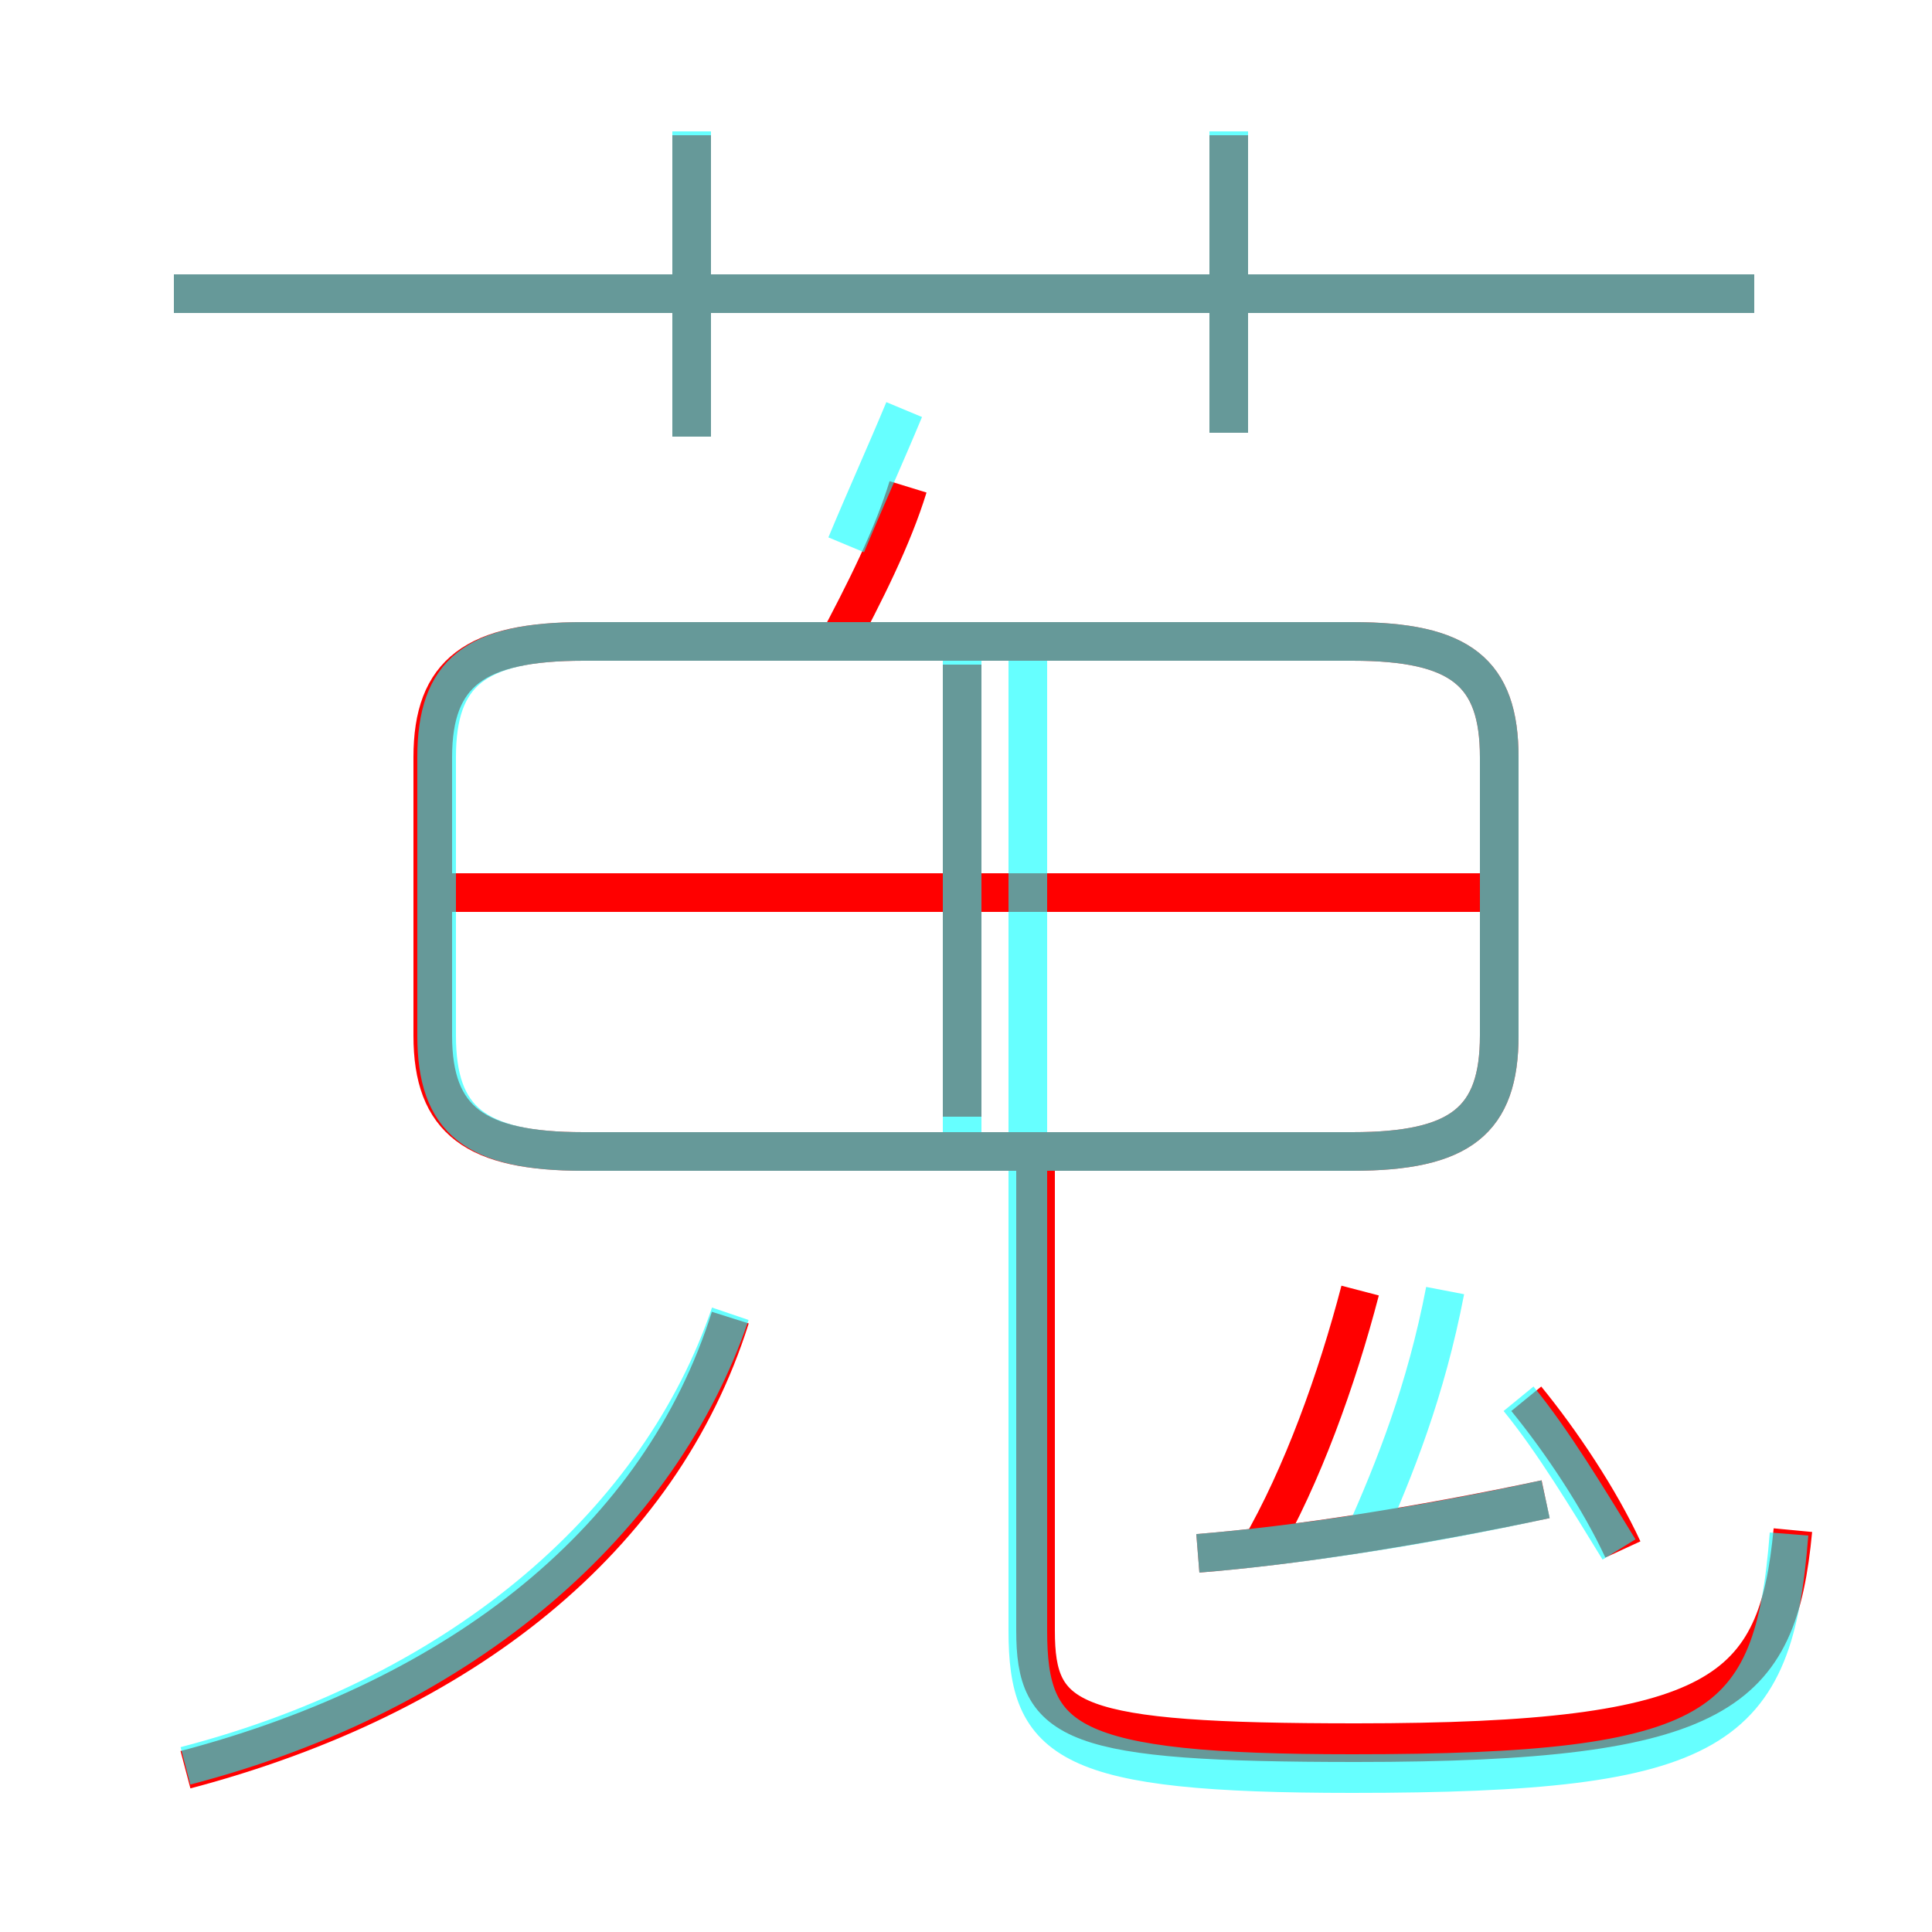 <?xml version='1.0' encoding='utf8'?>
<svg viewBox="0.0 -6.0 50.0 50.0" version="1.1" xmlns="http://www.w3.org/2000/svg">
<rect x="0.0" y="-6.0" width="50.0" height="50.0" fill="#333333" stroke="none"/>
<rect x="-1000" y="-1000" width="2000" height="2000" stroke="white" fill="white"/>
<g style="fill:none;stroke:rgba(255, 0, 0, 1);  stroke-width:1"><path d="M 15.1 -14.2 L 35.0 -14.2 C 37.8 -14.2 38.8 -15.0 38.8 -17.2 L 38.8 -24.4 C 38.8 -26.6 37.8 -27.4 35.0 -27.4 L 15.1 -27.4 C 12.3 -27.4 11.2 -26.6 11.2 -24.4 L 11.2 -17.2 C 11.2 -15.0 12.3 -14.2 15.1 -14.2 Z M 4.8 1.8 C 12.0 -0.1 17.1 -4.2 18.9 -9.9 M 31.0 -3.8 C 33.5 -4.0 36.7 -4.5 40.0 -5.2 M 46.4 -4.4 C 46.0 -0.2 44.6 1.1 35.1 1.1 C 27.7 1.1 26.8 0.6 26.8 -1.8 L 26.8 -14.2 M 32.6 -3.9 C 33.7 -5.8 34.6 -8.3 35.2 -10.6 M 24.9 -15.1 L 24.9 -26.8 M 39.1 -20.9 L 11.3 -20.9 M 42.0 -3.9 C 41.4 -5.2 40.4 -6.7 39.5 -7.8 M 21.6 -27.2 C 22.4 -28.7 23.1 -30.1 23.5 -31.4 M 17.9 -32.7 L 17.9 -40.5 M 45.4 -36.4 L 4.5 -36.4 M 31.8 -32.8 L 31.8 -40.5" transform="translate(0.0 38.0)" />
</g>
<g style="fill:none;stroke:rgba(0, 255, 255, 0.6);  stroke-width:1">
<path d="M 15.1 -14.2 L 35.0 -14.2 C 37.8 -14.2 38.8 -15.0 38.8 -17.2 L 38.8 -24.4 C 38.8 -26.6 37.8 -27.4 35.0 -27.4 L 15.1 -27.4 C 12.3 -27.4 11.3 -26.6 11.3 -24.4 L 11.3 -17.2 C 11.3 -15.0 12.3 -14.2 15.1 -14.2 Z M 4.8 1.7 C 12.1 -0.2 17.1 -4.7 18.9 -10.0 M 31.0 -3.8 C 33.5 -4.0 36.8 -4.5 40.0 -5.2 M 46.3 -4.3 C 45.9 0.8 44.5 1.9 35.0 1.9 C 27.6 1.9 26.6 1.1 26.6 -1.8 L 26.6 -27.1 M 41.9 -3.9 C 41.1 -5.2 40.2 -6.7 39.3 -7.8 M 35.3 -4.2 C 36.1 -6.0 36.9 -8.0 37.4 -10.6 M 17.9 -32.7 L 17.9 -40.6 M 24.9 -14.2 L 24.9 -27.1 M 21.9 -29.9 C 22.4 -31.1 22.9 -32.2 23.4 -33.4 M 45.4 -36.4 L 4.5 -36.4 M 31.8 -32.8 L 31.8 -40.6" transform="translate(0.0 38.0)" />
</g>
</svg>